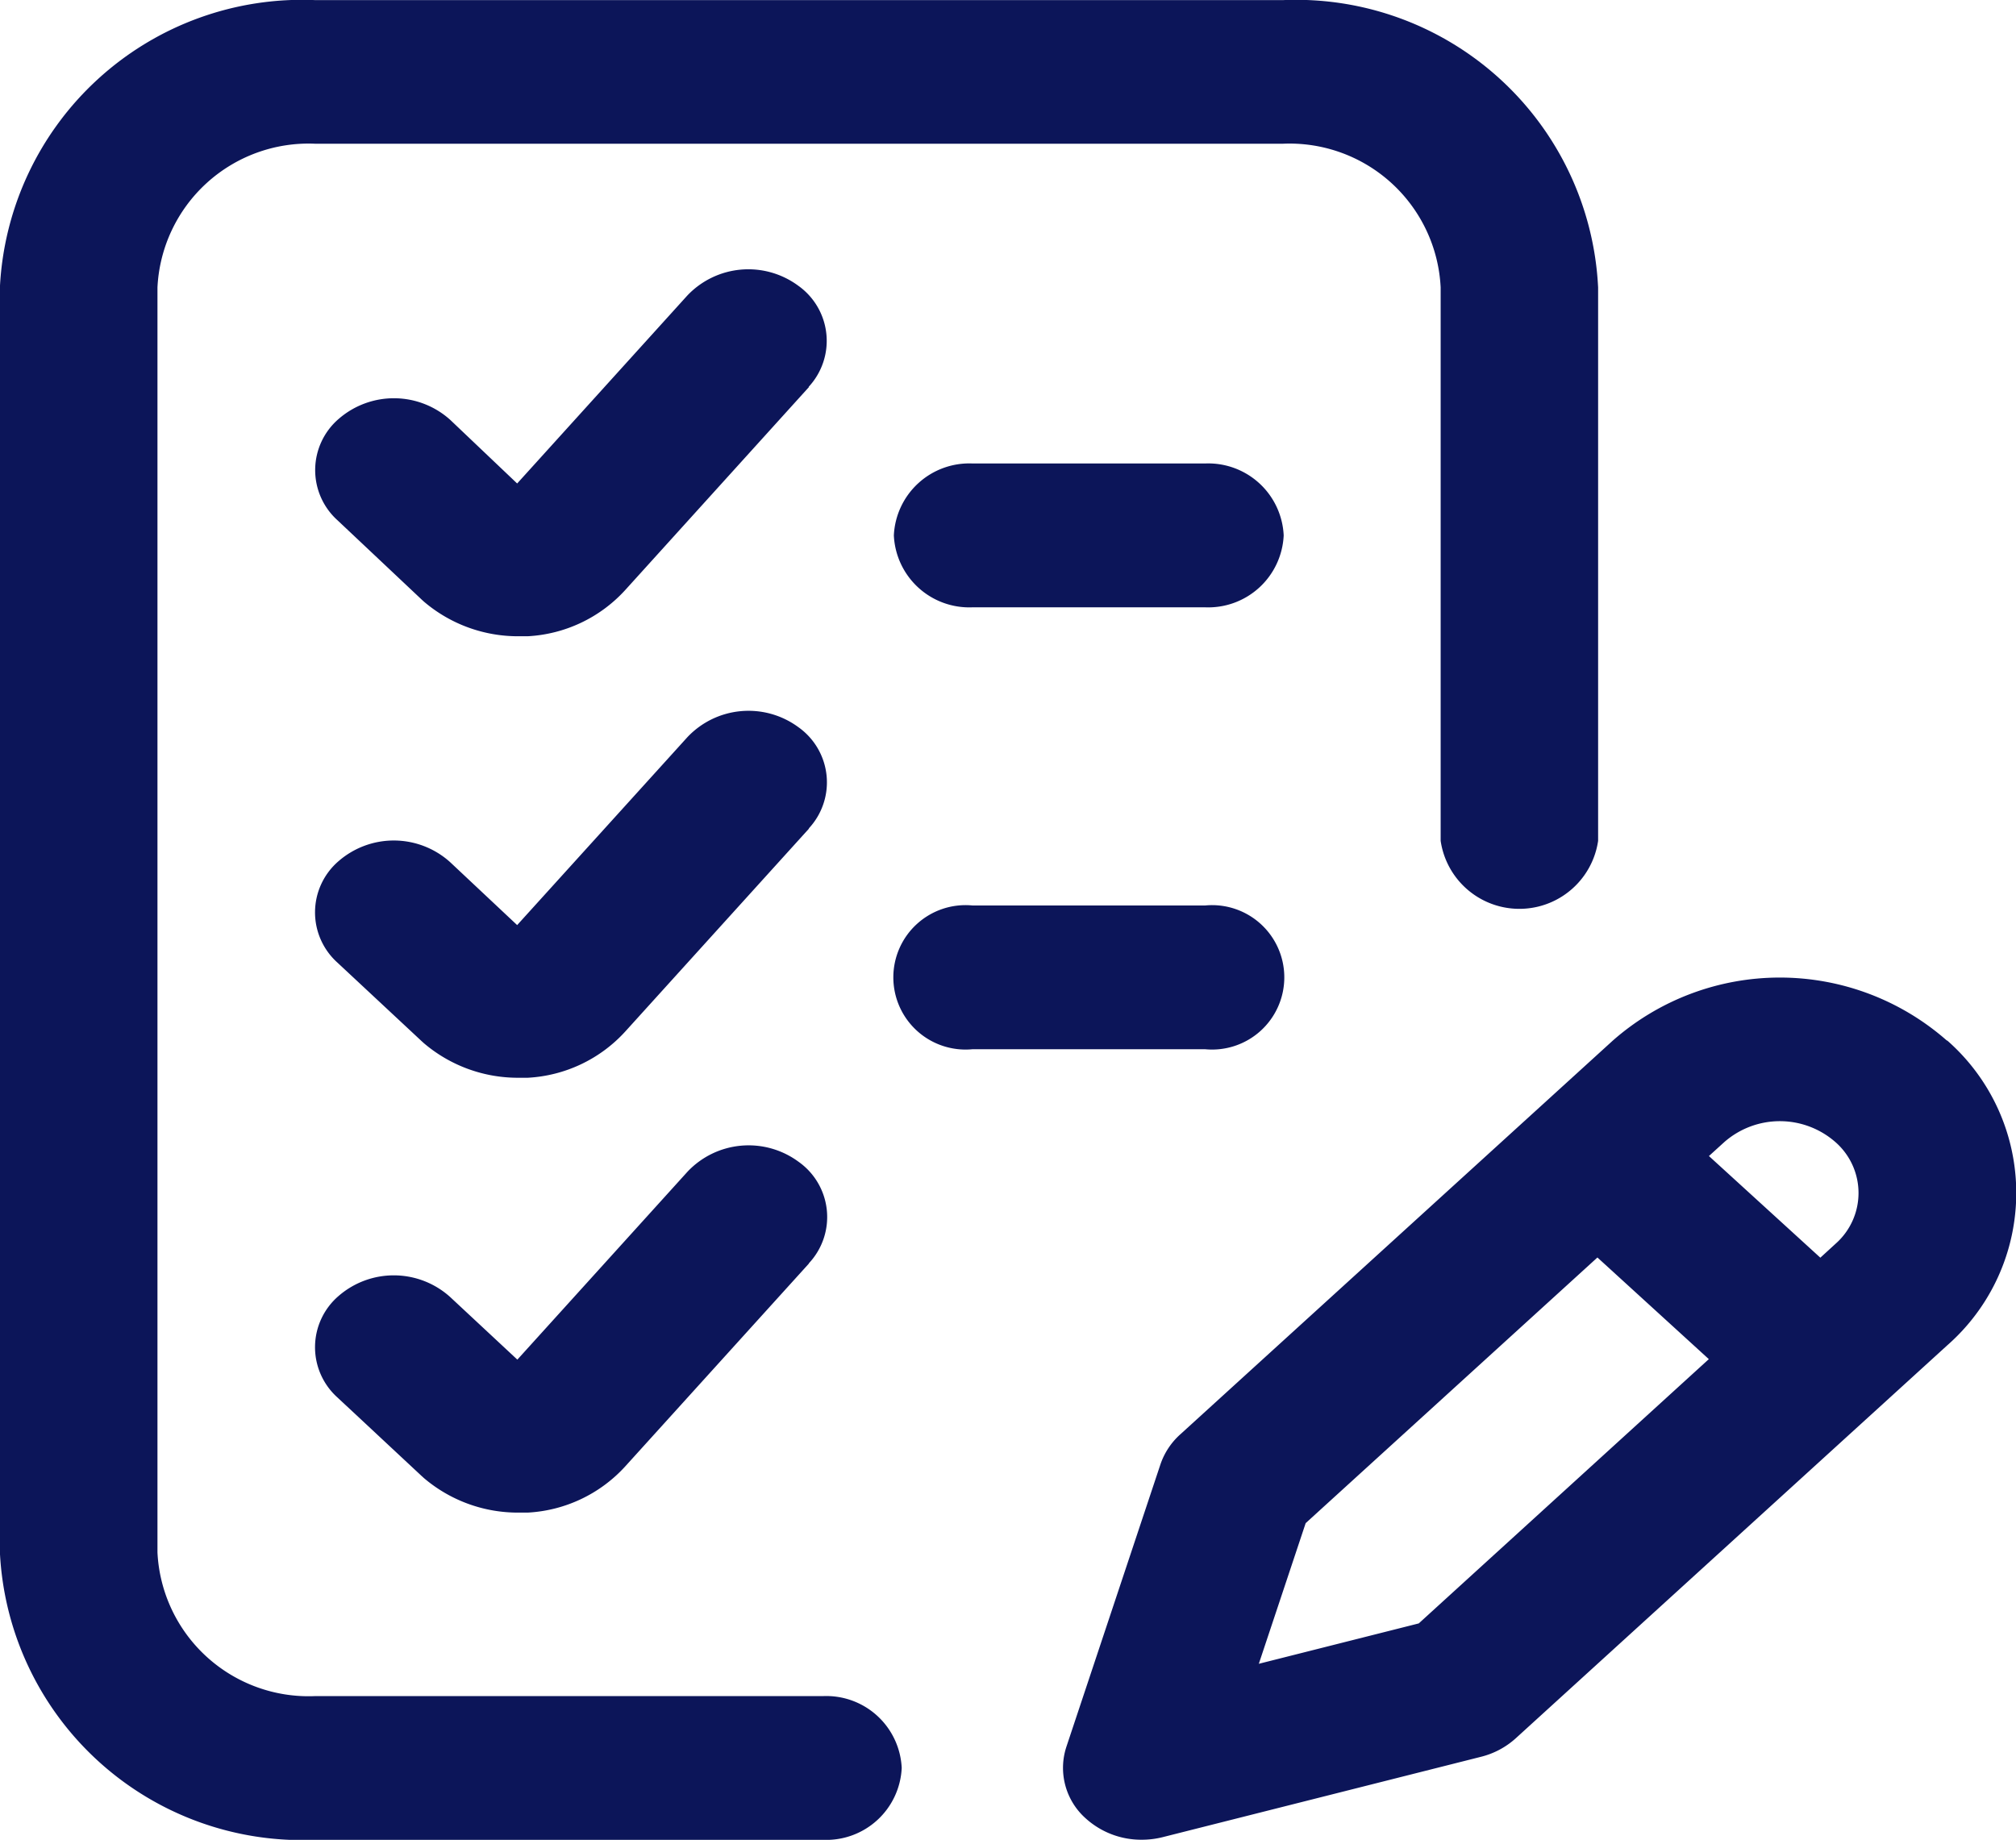 <svg xmlns="http://www.w3.org/2000/svg" width="20.267" height="18.498" viewBox="0 0 20.267 18.498">
  <path id="list" d="M19.573,10.461a2.542,2.542,0,0,0-3.358,0l-4.347,3.958a.714.714,0,0,0-.2.3l-.947,2.844a.679.679,0,0,0,.191.715.831.831,0,0,0,.567.218.856.856,0,0,0,.211-.026l3.2-.808a.814.814,0,0,0,.348-.185l4.338-3.951a2.039,2.039,0,0,0,0-3.066Zm-5.309,5.86-1.608.406.471-1.414,2.933-2.671,1.12,1.022Zm4.19-3.817-.153.14-1.12-1.022.153-.139a.847.847,0,0,1,1.12,0,.68.68,0,0,1,0,1.021Zm-9.388,5.27a.759.759,0,0,1-.792.723H3.168A3.042,3.042,0,0,1,0,15.607V2.889A3.042,3.042,0,0,1,3.168,0H12.9a3.041,3.041,0,0,1,3.167,2.89V8.453a.8.8,0,0,1-1.583,0V2.889A1.521,1.521,0,0,0,12.9,1.444H3.168A1.521,1.521,0,0,0,1.584,2.889V15.607a1.521,1.521,0,0,0,1.583,1.445H8.274A.759.759,0,0,1,9.066,17.774Zm3.84-12.392a.759.759,0,0,1-.792.723H9.779a.759.759,0,0,1-.792-.723.759.759,0,0,1,.792-.723h2.336A.759.759,0,0,1,12.906,5.382ZM8.133,3.891,6.285,5.933a1.429,1.429,0,0,1-.979.463l-.091,0a1.456,1.456,0,0,1-.951-.347l-.021-.019-.849-.8a.679.679,0,0,1,.015-1.022.846.846,0,0,1,1.12.014L5.2,4.86l1.71-1.889a.845.845,0,0,1,1.115-.1.68.68,0,0,1,.106,1.017Zm3.981,6.657H9.779a.726.726,0,1,1,0-1.445h2.336a.726.726,0,1,1,0,1.445ZM8.133,8.331,6.285,10.372a1.429,1.429,0,0,1-.979.463l-.091,0a1.457,1.457,0,0,1-.952-.347l-.02-.018-.849-.792a.679.679,0,0,1,.012-1.022.846.846,0,0,1,1.12.011L5.2,9.3,6.912,7.41a.845.845,0,0,1,1.115-.1.68.68,0,0,1,.106,1.017Zm0,4.372L6.285,14.744a1.429,1.429,0,0,1-.979.463l-.091,0a1.457,1.457,0,0,1-.952-.347l-.02-.018-.849-.792a.679.679,0,0,1,.012-1.022.846.846,0,0,1,1.12.011l.676.63,1.711-1.89a.845.845,0,0,1,1.115-.1A.68.68,0,0,1,8.133,12.7Zm0,0" transform="translate(-0.001 0.001)" fill="#0c1559"/>
</svg>
